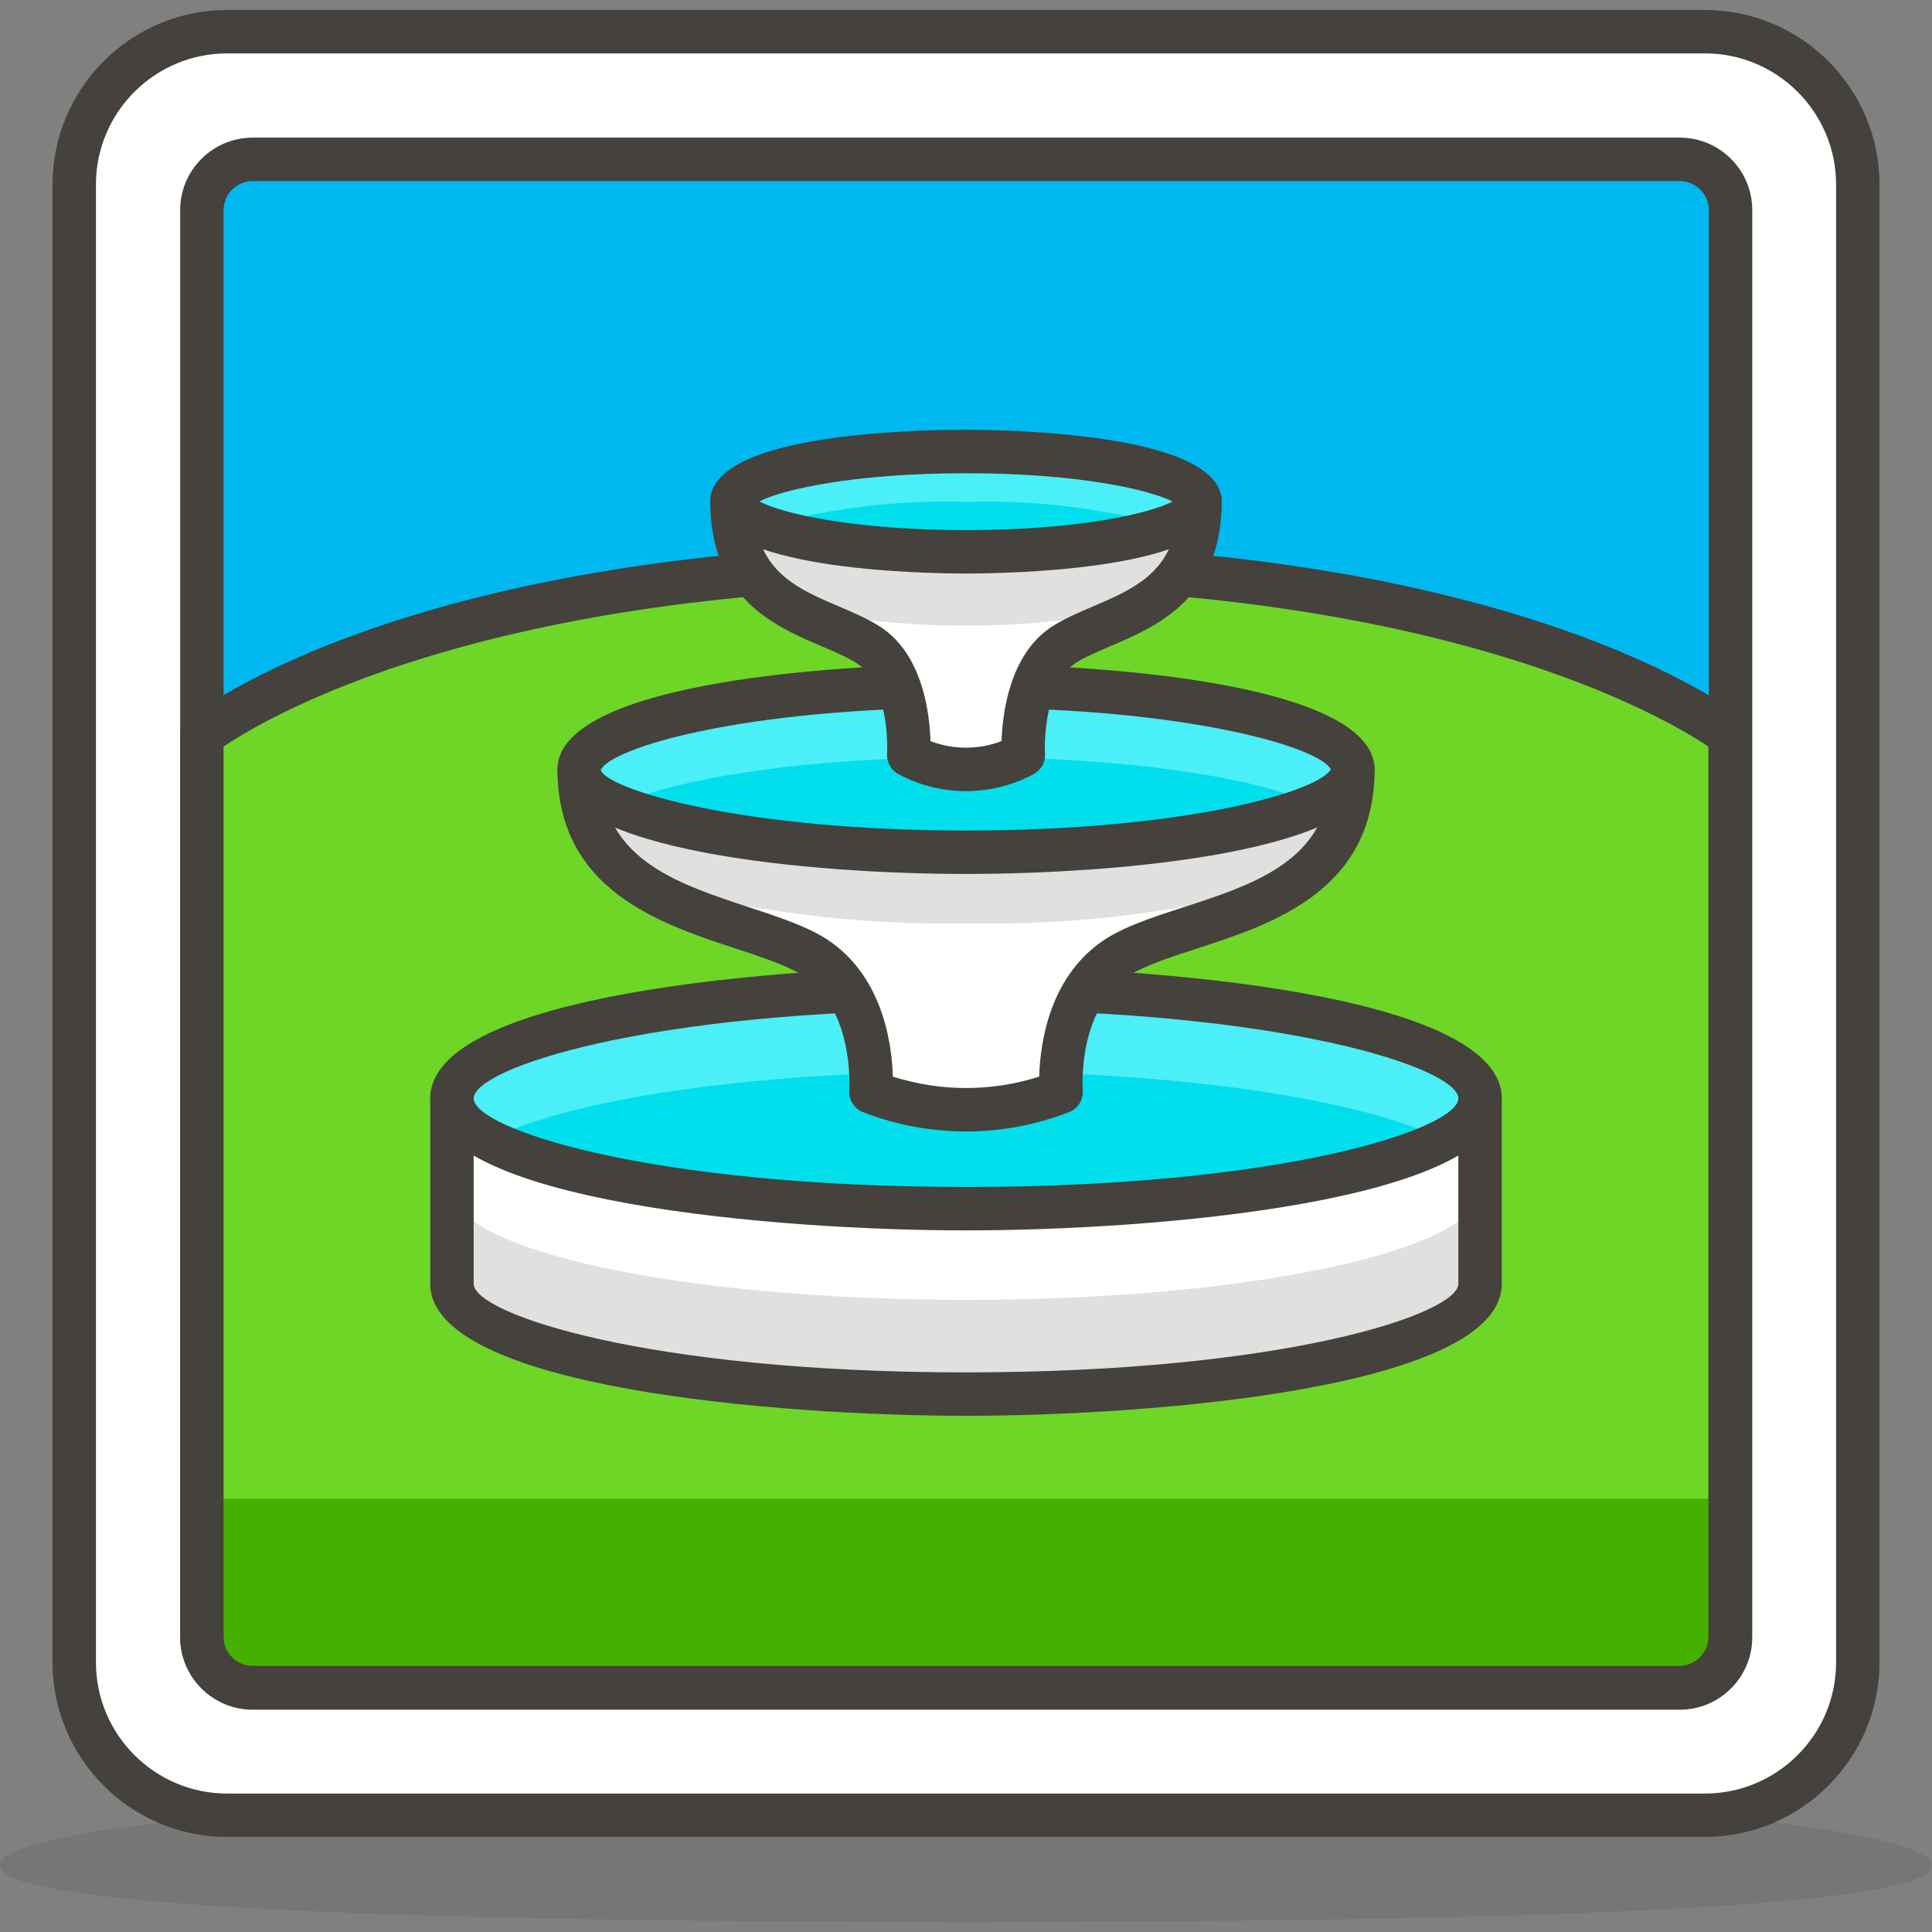 <?xml version="1.0" encoding="iso-8859-1"?>
<!-- Generator: Adobe Illustrator 21.0.0, SVG Export Plug-In . SVG Version: 6.00 Build 0)  -->
<svg xmlns="http://www.w3.org/2000/svg" xmlns:xlink="http://www.w3.org/1999/xlink" version="1.1" id="Capa_1" x="0px" y="0px" viewBox="0 0 44.5 44.5" style="enable-background:new 0 0 44.5 44.5;" xml:space="preserve" width="512" height="512">
<rect x="0" y="0" width="44.5" height="44.5" fill="#808080" stroke="none"/>
<g>
	<path id="_Path__592_" style="opacity:0.15;fill:#45413C;enable-background:new    ;" d="M44.5,42.97c0,1-10,1.3-22.25,1.3   S0,43.96,0,42.97s10-1.81,22.25-1.81S44.5,41.97,44.5,42.97z"/>
	<path id="_Rectangle__193_" style="fill:#FFFFFF;" d="M5.23,0.73h34.04c1.944,0,3.52,1.576,3.52,3.52v34.04   c0,1.944-1.576,3.52-3.52,3.52H5.23c-1.944,0-3.52-1.576-3.52-3.52V4.25C1.71,2.306,3.286,0.73,5.23,0.73z"/>
	<path style="fill:#45413C;" d="M39.27,42.31H5.23c-2.217,0-4.02-1.804-4.02-4.021V4.25c0-2.217,1.803-4.02,4.02-4.02h34.04   c2.217,0,4.021,1.803,4.021,4.02v34.04C43.29,40.506,41.486,42.31,39.27,42.31z M5.23,1.23c-1.665,0-3.02,1.355-3.02,3.02v34.04   c0,1.665,1.355,3.021,3.02,3.021h34.04c1.665,0,3.021-1.355,3.021-3.021V4.25c0-1.665-1.355-3.02-3.021-3.02H5.23z"/>
	<path id="_Rectangle_3_152_" style="fill:#00B8F0;" d="M5.82,3.67h32.87c0.646,0,1.17,0.524,1.17,1.17v32.87   c0,0.646-0.524,1.17-1.17,1.17H5.82c-0.646,0-1.17-0.524-1.17-1.17V4.84C4.65,4.194,5.174,3.67,5.82,3.67z"/>
	<path style="fill:#45413C;" d="M38.69,39.38H5.82c-0.921,0-1.67-0.749-1.67-1.67V4.84c0-0.921,0.749-1.67,1.67-1.67H38.69   c0.921,0,1.67,0.749,1.67,1.67V37.71C40.36,38.631,39.611,39.38,38.69,39.38z M5.82,4.17c-0.37,0-0.67,0.3-0.67,0.67V37.71   c0,0.369,0.3,0.67,0.67,0.67H38.69c0.369,0,0.67-0.301,0.67-0.67V4.84c0-0.37-0.301-0.67-0.67-0.67H5.82z"/>
	<path id="_Path_2_584_" style="fill:#6DD627;" d="M4.65,16.94c0,0,4.88-3.92,17.6-3.92s17.6,3.92,17.6,3.92V37.7   c0,0.646-0.524,1.17-1.17,1.17H5.82c-0.646,0-1.17-0.524-1.17-1.17V16.94z"/>
	<path id="_Rectangle_5_106_" style="fill:#46B000;" d="M4.61,34.52h35.24l0,0v3.18c0,0.646-0.524,1.17-1.17,1.17H5.78   c-0.646,0-1.17-0.524-1.17-1.17V34.52L4.61,34.52z"/>
	<path style="fill:#45413C;" d="M38.68,39.37H5.82c-0.921,0-1.67-0.749-1.67-1.67V16.94c0-0.151,0.069-0.295,0.187-0.39   c0.205-0.165,5.164-4.03,17.913-4.03c12.749,0,17.708,3.866,17.913,4.03c0.118,0.095,0.187,0.238,0.187,0.39V37.7   C40.35,38.621,39.601,39.37,38.68,39.37z M5.15,17.196V37.7c0,0.369,0.3,0.67,0.67,0.67h32.86c0.369,0,0.67-0.301,0.67-0.67V17.197   c-1.003-0.675-6.084-3.677-17.1-3.677C11.189,13.52,6.145,16.521,5.15,17.196z"/>
	<path id="_Path_4_576_" style="fill:#E0E0E0;" d="M10.41,25.27v4.3c0,1.4,5.3,2.54,11.84,2.54s11.84-1.14,11.84-2.54v-4.3H10.41z"/>
	<path id="_Path_5_565_" style="fill:#FFFFFF;" d="M10.41,27.4c0,1.4,5.3,2.54,11.84,2.54s11.84-1.14,11.84-2.54v-2.13H10.41V27.4z"/>
	<path style="fill:#45413C;" d="M22.25,32.61c-4.268,0-12.34-0.636-12.34-3.04v-4.3c0-0.276,0.224-0.5,0.5-0.5h23.68   c0.276,0,0.5,0.224,0.5,0.5v4.3C34.59,31.974,26.519,32.61,22.25,32.61z M10.91,25.77v3.8c0,0.692,4.002,2.04,11.34,2.04   c7.337,0,11.34-1.348,11.34-2.04v-3.8H10.91z"/>
	<ellipse id="_Path_7_506_" style="fill:#00DFEB;" cx="22.25" cy="25.3" rx="11.84" ry="2.54"/>
	<path id="_Path_8_479_" style="fill:#4AEFF7;" d="M11.25,26.27c1.75-0.93,6-1.59,11-1.59s9.23,0.66,11,1.59   c0.56-0.3,0.86-0.62,0.86-0.95c0-1.41-5.3-2.55-11.84-2.55s-11.86,1.12-11.86,2.5C10.41,25.63,10.71,25.95,11.25,26.27z"/>
	<path style="fill:#45413C;" d="M22.25,28.34c-4.268,0-12.34-0.636-12.34-3.04s8.072-3.04,12.34-3.04   c4.269,0,12.34,0.636,12.34,3.04S26.519,28.34,22.25,28.34z M22.25,23.26c-7.337,0-11.34,1.348-11.34,2.04s4.002,2.04,11.34,2.04   c7.337,0,11.34-1.348,11.34-2.04S29.587,23.26,22.25,23.26z"/>
	<path id="_Path_10_411_" style="fill:#FFFFFF;" d="M24.44,25.15c0,0-0.19-2.36,1.52-3.23s5.2-1,5.2-4.2H13.34   c0,3.17,3.49,3.33,5.2,4.2s1.52,3.23,1.52,3.23C21.469,25.697,23.031,25.697,24.44,25.15z"/>
	<path id="_Path_11_380_" style="fill:#E0E0E0;" d="M14.59,20.27c2.491,0.706,5.072,1.043,7.66,1c2.599,0.053,5.191-0.284,7.69-1   c0.802-0.585,1.262-1.528,1.23-2.52H13.34C13.313,18.745,13.781,19.69,14.59,20.27z"/>
	<path style="fill:#45413C;" d="M22.25,26.061c-0.803,0-1.606-0.148-2.371-0.445c-0.205-0.079-0.334-0.285-0.317-0.505   c0.001-0.021,0.137-2.041-1.248-2.745c-0.373-0.189-0.861-0.351-1.379-0.521c-1.728-0.568-4.094-1.346-4.094-4.125   c0-0.276,0.224-0.5,0.5-0.5h17.82c0.276,0,0.5,0.224,0.5,0.5c0,2.799-2.363,3.566-4.088,4.127   c-0.521,0.169-1.013,0.329-1.386,0.519c-1.396,0.709-1.249,2.724-1.248,2.744c0.019,0.221-0.111,0.426-0.317,0.506   C23.856,25.913,23.054,26.061,22.25,26.061z M20.565,24.798c1.099,0.35,2.274,0.35,3.371,0c0.021-0.786,0.25-2.537,1.798-3.324   c0.443-0.226,0.971-0.397,1.529-0.578c1.527-0.496,3.103-1.007,3.36-2.676H13.877c0.261,1.653,1.839,2.172,3.369,2.675   c0.555,0.183,1.08,0.355,1.52,0.579C20.314,22.261,20.543,24.012,20.565,24.798z"/>
	<path id="_Path_13_336_" style="fill:#00DFEB;" d="M31.16,17.72c0,1.05-4,1.91-8.91,1.91s-8.91-0.86-8.91-1.91s4-1.92,8.91-1.92   S31.16,16.66,31.16,17.72z"/>
	<path id="_Path_14_309_" style="fill:#4AEFF7;" d="M14.25,18.54c1.43-0.65,4.5-1.1,8.05-1.1s6.62,0.45,8,1.1   c0.55-0.25,0.86-0.53,0.86-0.82c0-1.06-4-1.92-8.91-1.92s-8.91,0.86-8.91,1.92C13.34,18.01,13.65,18.27,14.25,18.54z"/>
	<path style="fill:#45413C;" d="M22.25,20.13c-3.495,0-9.41-0.507-9.41-2.41c0-1.911,5.915-2.42,9.41-2.42s9.41,0.51,9.41,2.42   C31.66,19.623,25.745,20.13,22.25,20.13z M22.25,16.3c-5.157,0-8.218,0.939-8.413,1.442c0.195,0.456,3.257,1.388,8.413,1.388   c5.085,0,8.134-0.907,8.403-1.411C30.393,17.212,27.352,16.3,22.25,16.3z M30.663,17.739h0.01H30.663z"/>
	<path id="_Path_16_276_" style="fill:#FFFFFF;" d="M23.57,17.39c0,0-0.11-1.85,0.92-2.53s3.15-0.81,3.15-3.31H16.86   c0,2.5,2.11,2.63,3.15,3.31s0.92,2.53,0.92,2.53C21.755,17.831,22.745,17.831,23.57,17.39z"/>
	<path id="_Path_17_245_" style="fill:#E0E0E0;" d="M18.16,13.96c1.342,0.306,2.714,0.457,4.09,0.45   c1.376,0.007,2.748-0.144,4.09-0.45c0.864-0.483,1.371-1.422,1.3-2.41H16.86C16.789,12.538,17.296,13.477,18.16,13.96z"/>
	<path style="fill:#45413C;" d="M22.25,18.222c-0.534,0-1.068-0.13-1.556-0.391c-0.172-0.092-0.275-0.277-0.263-0.472   c0.026-0.435-0.047-1.657-0.695-2.081c-0.208-0.136-0.492-0.257-0.792-0.385c-1.091-0.464-2.584-1.101-2.584-3.343   c0-0.276,0.224-0.5,0.5-0.5h10.78c0.276,0,0.5,0.224,0.5,0.5c0,2.239-1.492,2.876-2.582,3.341c-0.301,0.129-0.586,0.25-0.792,0.387   c-0.643,0.424-0.721,1.648-0.696,2.084c0.011,0.194-0.092,0.378-0.264,0.47C23.318,18.091,22.784,18.222,22.25,18.222z    M21.432,17.071c0.527,0.2,1.109,0.201,1.637-0.001c0.021-0.642,0.186-1.994,1.146-2.627c0.281-0.186,0.606-0.324,0.95-0.471   c0.898-0.384,1.753-0.749,1.938-1.921h-9.706c0.185,1.176,1.04,1.54,1.939,1.923c0.342,0.146,0.666,0.284,0.947,0.468   C21.252,15.075,21.413,16.427,21.432,17.071z"/>
	<path id="_Path_19_191_" style="fill:#00DFEB;" d="M27.64,11.55c0,0.64-2.41,1.16-5.39,1.16s-5.39-0.52-5.39-1.16   c0-0.64,2.39-1.15,5.39-1.15S27.64,10.92,27.64,11.55z"/>
	<path id="_Path_20_167_" style="fill:#4AEFF7;" d="M17.58,12.13c1.519-0.426,3.093-0.618,4.67-0.57   c1.577-0.048,3.151,0.144,4.67,0.57c0.46-0.17,0.72-0.36,0.72-0.58c0-0.63-2.41-1.15-5.39-1.15s-5.39,0.52-5.39,1.15   C16.86,11.77,17.12,11.96,17.58,12.13z"/>
	<path style="fill:#45413C;" d="M22.25,13.21c-0.983,0-5.89-0.08-5.89-1.66c0-1.531,4.508-1.65,5.89-1.65   c0.983,0,5.89,0.08,5.89,1.65C28.14,13.13,23.233,13.21,22.25,13.21z M17.489,11.55c0.521,0.273,2.153,0.66,4.761,0.66   c2.602,0,4.232-0.385,4.757-0.658c-0.527-0.271-2.158-0.652-4.757-0.652C19.64,10.9,18.009,11.281,17.489,11.55z M27.173,11.668   h0.01H27.173z"/>
</g>















</svg>

